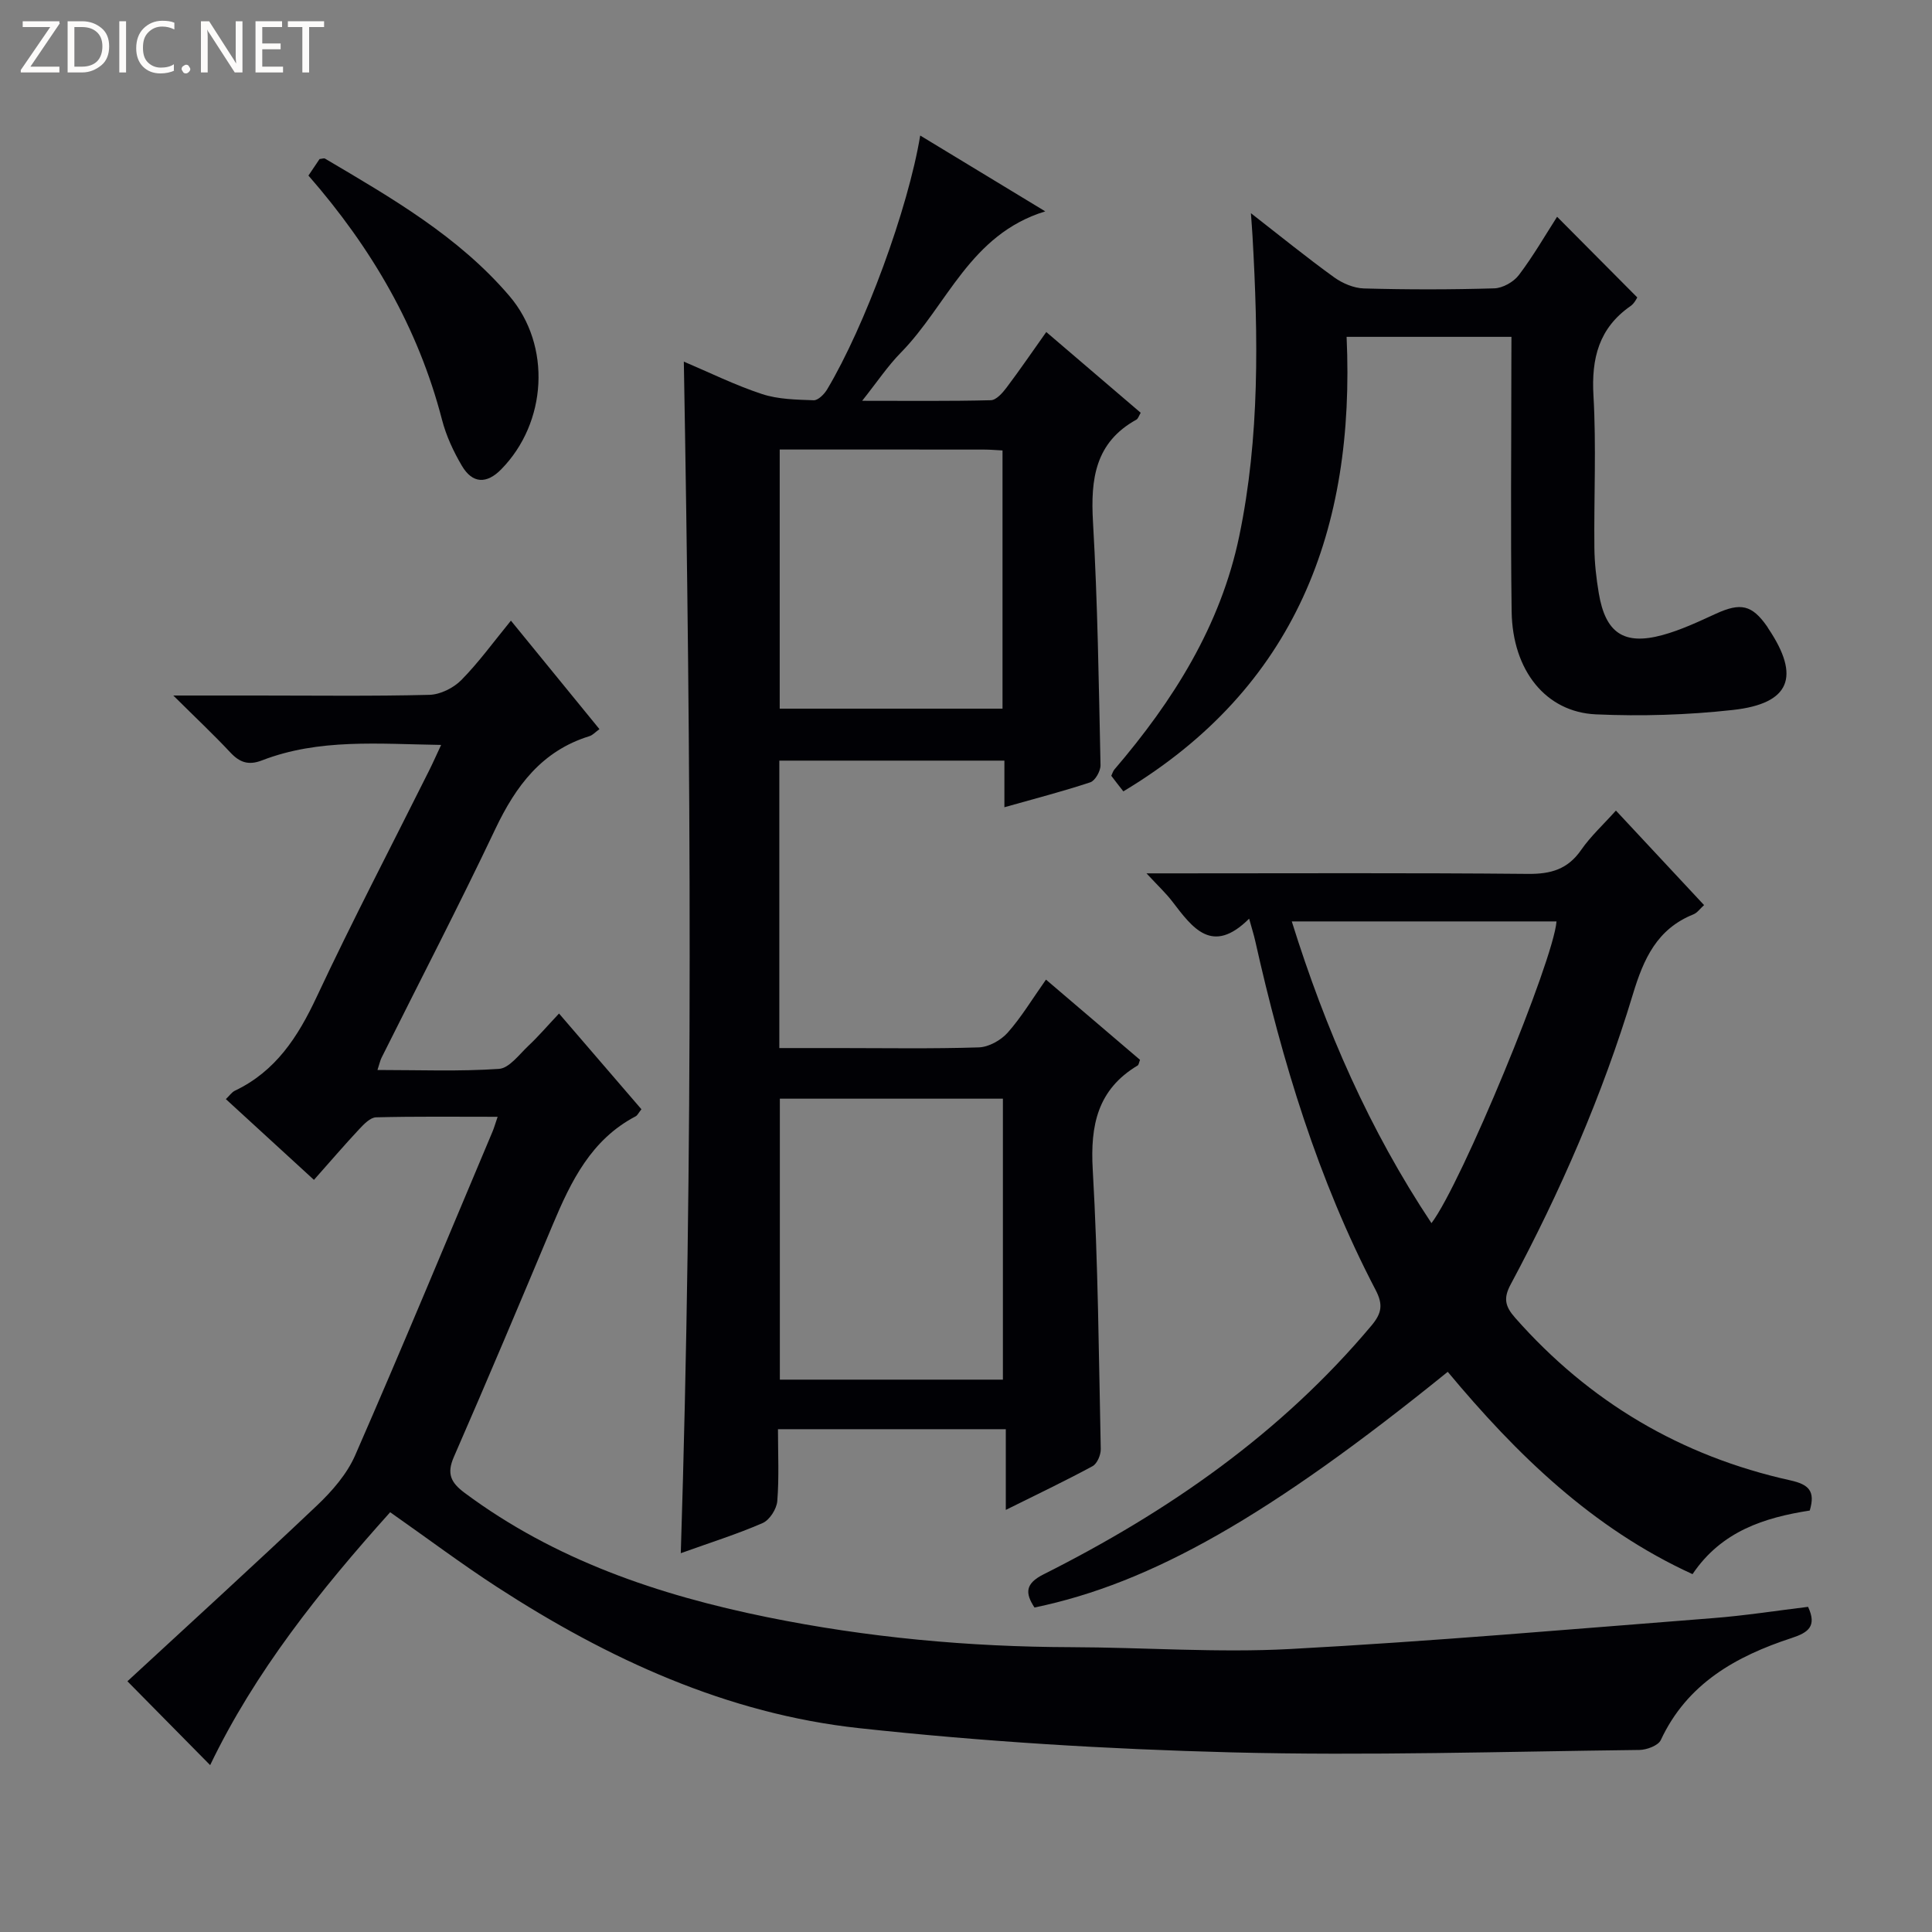 <svg enable-background="new 0 0 400 400" viewBox="0 0 400 400" xmlns="http://www.w3.org/2000/svg"><rect x="0" y="0" width="400" height="400" fill="#808080" stroke="none"/><g fill="#fcfbfa"><path d="m12.4 4.8-6.1 9h6v1.2h-8v-.5l6.1-8.9h-5.7v-1.2h7.6v.4z"/><path d="m14 15v-10.6h3c1.6 0 2.9.5 4 1.4s1.6 2.2 1.6 3.8-.5 3-1.6 3.9-2.4 1.5-4 1.5zm1.4-9.4v8.2h1.6c1.3 0 2.4-.4 3.1-1.1s1.1-1.8 1.1-3.1-.4-2.3-1.2-3-1.8-1-3.1-1z"/><path d="m26.1 4.4v10.6h-1.4v-10.6z"/><path d="m36.1 14.6c-.8.4-1.8.6-2.9.6-1.5 0-2.7-.5-3.6-1.4s-1.4-2.2-1.4-3.8c0-1.7.5-3.1 1.5-4.1s2.3-1.6 3.9-1.6c1 0 1.8.1 2.5.4v1.4c-.8-.4-1.6-.6-2.5-.6-1.2 0-2.1.4-2.9 1.2s-1.1 1.8-1.1 3.2c0 1.3.3 2.3 1 3s1.6 1.1 2.7 1.1c1 0 2-.2 2.7-.7v1.3z"/><path d="m37.6 14.3c0-.2.1-.5.3-.6s.4-.3.6-.3c.3 0 .5.1.6.3s.3.4.3.6-.1.4-.3.6-.4.3-.6.3c-.3 0-.5-.1-.6-.3s-.3-.4-.3-.6z"/><path d="m50.2 15h-1.6l-5.3-8.2c-.2-.2-.3-.5-.4-.7 0 .2.1.7.1 1.5v7.4h-1.4v-10.6h1.7l5.2 8.1c.2.4.4.6.4.7 0-.3-.1-.8-.1-1.5v-7.3h1.4z"/><path d="m58.6 15h-5.7v-10.6h5.5v1.2h-4.1v3.4h3.8v1.2h-3.8v3.6h4.3z"/><path d="m67.1 5.6h-3.1v9.4h-1.4v-9.4h-3v-1.2h7.5z"/></g><path d="m80.78 313.09c-14.6 16.26-28.03 33.11-37.27 52.36-5.49-5.57-10.92-11.07-17.13-17.36 12.52-11.57 26-23.84 39.23-36.38 3.14-2.98 6.23-6.52 7.93-10.42 9.72-22.23 19.01-44.65 28.43-67 .31-.74.53-1.51 1.06-3.07-8.72 0-16.95-.1-25.17.11-1.19.03-2.52 1.41-3.48 2.44-3.06 3.27-5.98 6.68-9.38 10.51-6.11-5.6-12.07-11.06-18.24-16.72.74-.7 1.21-1.42 1.87-1.74 8.44-4.02 13.04-11.12 16.9-19.35 7.42-15.83 15.52-31.33 23.33-46.97.79-1.58 1.5-3.2 2.47-5.27-12.98-.2-25.29-1.36-37.09 3.2-2.8 1.08-4.62.43-6.57-1.66-3.49-3.73-7.22-7.23-11.79-11.77h17.53c11.83 0 23.67.16 35.49-.14 2.26-.06 4.99-1.42 6.61-3.06 3.6-3.65 6.64-7.86 10.27-12.3 6.15 7.53 12.11 14.84 18.33 22.46-.85.61-1.4 1.25-2.09 1.46-9.82 3.04-15.21 10.27-19.45 19.18-7.56 15.93-15.69 31.59-23.57 47.38-.28.56-.41 1.2-.85 2.55 8.66 0 16.94.33 25.16-.23 2.13-.15 4.18-2.98 6.08-4.77 2.06-1.93 3.9-4.09 6.35-6.69 5.92 6.88 11.48 13.34 17.06 19.82-.6.75-.82 1.27-1.21 1.47-9.18 4.81-13.36 13.41-17.13 22.38-6.75 16.09-13.52 32.17-20.5 48.15-1.52 3.48-.59 5.31 2.22 7.41 18.7 13.92 40.14 21.16 62.62 25.74 20.74 4.22 41.74 6.16 62.92 6.22 15.14.04 30.33 1.19 45.41.38 29.19-1.57 58.32-4.12 87.47-6.39 6.6-.51 13.15-1.54 19.74-2.34 1.87 4.02.06 5.32-3.39 6.45-11.51 3.77-21.64 9.41-27.1 21.13-.54 1.15-2.91 2.03-4.44 2.05-28.14.33-56.3 1.22-84.42.5-25.73-.66-51.51-2.23-77.09-5.01-27.38-2.97-52.03-14.33-75-29.23-7.36-4.78-14.42-10.08-22.12-15.48z" fill="#010105"/><path d="m207.95 167.13c0-3.6 0-6.42 0-9.65-15.59 0-30.95 0-46.6 0v59.51h12.31c9.66 0 19.33.17 28.99-.14 2.06-.07 4.56-1.46 5.97-3.04 2.85-3.21 5.09-6.97 7.94-10.99 6.56 5.6 13.05 11.13 19.47 16.61-.23.57-.26 1.02-.48 1.16-8.31 4.97-9.84 12.37-9.31 21.57 1.11 19.25 1.25 38.55 1.66 57.84.03 1.2-.74 3.03-1.69 3.55-5.67 3.07-11.49 5.84-17.97 9.06 0-5.84 0-11.04 0-16.71-15.89 0-31.23 0-47.17 0 0 5.01.25 9.97-.14 14.88-.13 1.63-1.59 3.92-3.03 4.55-5.28 2.3-10.8 4.03-16.95 6.24 2.61-82.55 2.08-164.36.63-246.7 5.33 2.26 10.62 4.88 16.18 6.71 3.36 1.11 7.12 1.16 10.71 1.29.91.03 2.19-1.26 2.78-2.25 7.82-13.09 16.76-37.38 19.27-52.56 8.53 5.18 16.78 10.18 25.89 15.7-15.63 4.79-20.28 19.46-29.89 29.24-2.74 2.79-4.94 6.11-8.02 9.98 9.5 0 18.08.1 26.65-.12 1.11-.03 2.41-1.5 3.23-2.59 2.78-3.69 5.38-7.5 8.24-11.53 6.67 5.7 13.09 11.2 19.55 16.72-.37.61-.52 1.21-.89 1.42-8.54 4.72-9.5 12.29-8.99 21.16.97 16.76 1.2 33.57 1.56 50.36.03 1.22-1.1 3.23-2.12 3.57-5.67 1.88-11.45 3.37-17.78 5.16zm-.31 118.51c0-19.69 0-38.89 0-58.17-15.64 0-30.97 0-46.18 0v58.17zm-46.21-192.57v53.65h46.13c0-17.97 0-35.64 0-53.46-1.51-.08-2.65-.18-3.8-.18-13.96-.02-27.92-.01-42.33-.01z" fill="#010105"/><path d="m258.62 190.2c-7.66 7.62-11.72 1.91-15.92-3.57-1.31-1.71-2.91-3.2-5.33-5.81h6c24.32 0 48.64-.12 72.96.11 4.74.05 8.25-.94 11.03-4.96 1.97-2.84 4.59-5.24 7.2-8.15 6.07 6.51 12.04 12.91 18.25 19.57-.83.74-1.41 1.6-2.21 1.92-7.53 3.02-10.31 9.2-12.53 16.55-6.31 20.89-15.01 40.85-25.31 60.08-1.53 2.85-1.15 4.53.93 6.89 15.36 17.43 34.37 28.65 56.97 33.66 3.83.85 5.23 2.2 4.03 6.25-9.35 1.46-18.27 4.25-24.27 13.17-20.75-9.49-36.46-24.82-50.68-41.89-36.75 29.76-61.32 43.78-85.56 48.8-1.96-2.99-1.94-4.95 1.88-6.87 25.8-12.97 49.16-29.18 67.9-51.52 2.14-2.56 2.42-4.36.83-7.39-11.92-22.83-19.31-47.25-24.92-72.28-.28-1.24-.68-2.49-1.25-4.56zm37.75 63.04c6.21-8.17 25.26-54.34 25.89-62.47-18.06 0-36.12 0-54.81 0 7 22.4 16.09 43.17 28.92 62.47z" fill="#010105"/><path d="m312.93 69.74c-11.61 0-22.53 0-34.13 0 1.8 39.8-10.49 72.62-46.15 94.06.19-.02-.06.07-.11 0-.82-1.03-1.62-2.08-2.46-3.18.23-.47.35-.97.65-1.31 12.16-14.2 21.98-29.75 25.84-48.3 4.27-20.52 3.93-41.32 2.75-62.12-.07-1.27-.18-2.53-.33-4.75 6.18 4.81 11.57 9.19 17.19 13.25 1.74 1.26 4.1 2.27 6.2 2.33 8.99.25 18 .25 26.99-.02 1.76-.05 4.02-1.33 5.1-2.76 2.98-3.93 5.46-8.25 7.91-12.06 5.55 5.58 10.9 10.97 16.6 16.7-.06.08-.55 1.2-1.4 1.79-6.56 4.57-8.12 10.83-7.67 18.56.6 10.46.08 20.99.19 31.48.03 3.14.39 6.3.91 9.4 1.38 8.24 5.19 10.85 13.2 8.67 3.81-1.04 7.45-2.77 11.06-4.42 5.11-2.34 7.46-1.84 10.6 2.66.1.14.17.29.26.43 6.68 9.95 4.52 15.53-7.36 16.84-9.38 1.04-18.93 1.33-28.36.91-10.39-.47-17.26-9.12-17.44-21.27-.24-16.99-.06-33.99-.06-50.98.02-1.82.02-3.64.02-5.91z" fill="#010105"/><path d="m63.86 36.35c.9-1.34 1.63-2.43 2.3-3.42.51-.05.91-.22 1.13-.09 13.74 8.12 27.63 16.09 38.17 28.43 8.76 10.26 7.81 26.24-1.7 35.91-3.01 3.06-5.94 2.97-8.13-.74-1.75-2.97-3.26-6.22-4.12-9.55-4.94-19.04-14.53-35.5-27.65-50.54z" fill="#010105"/></svg>